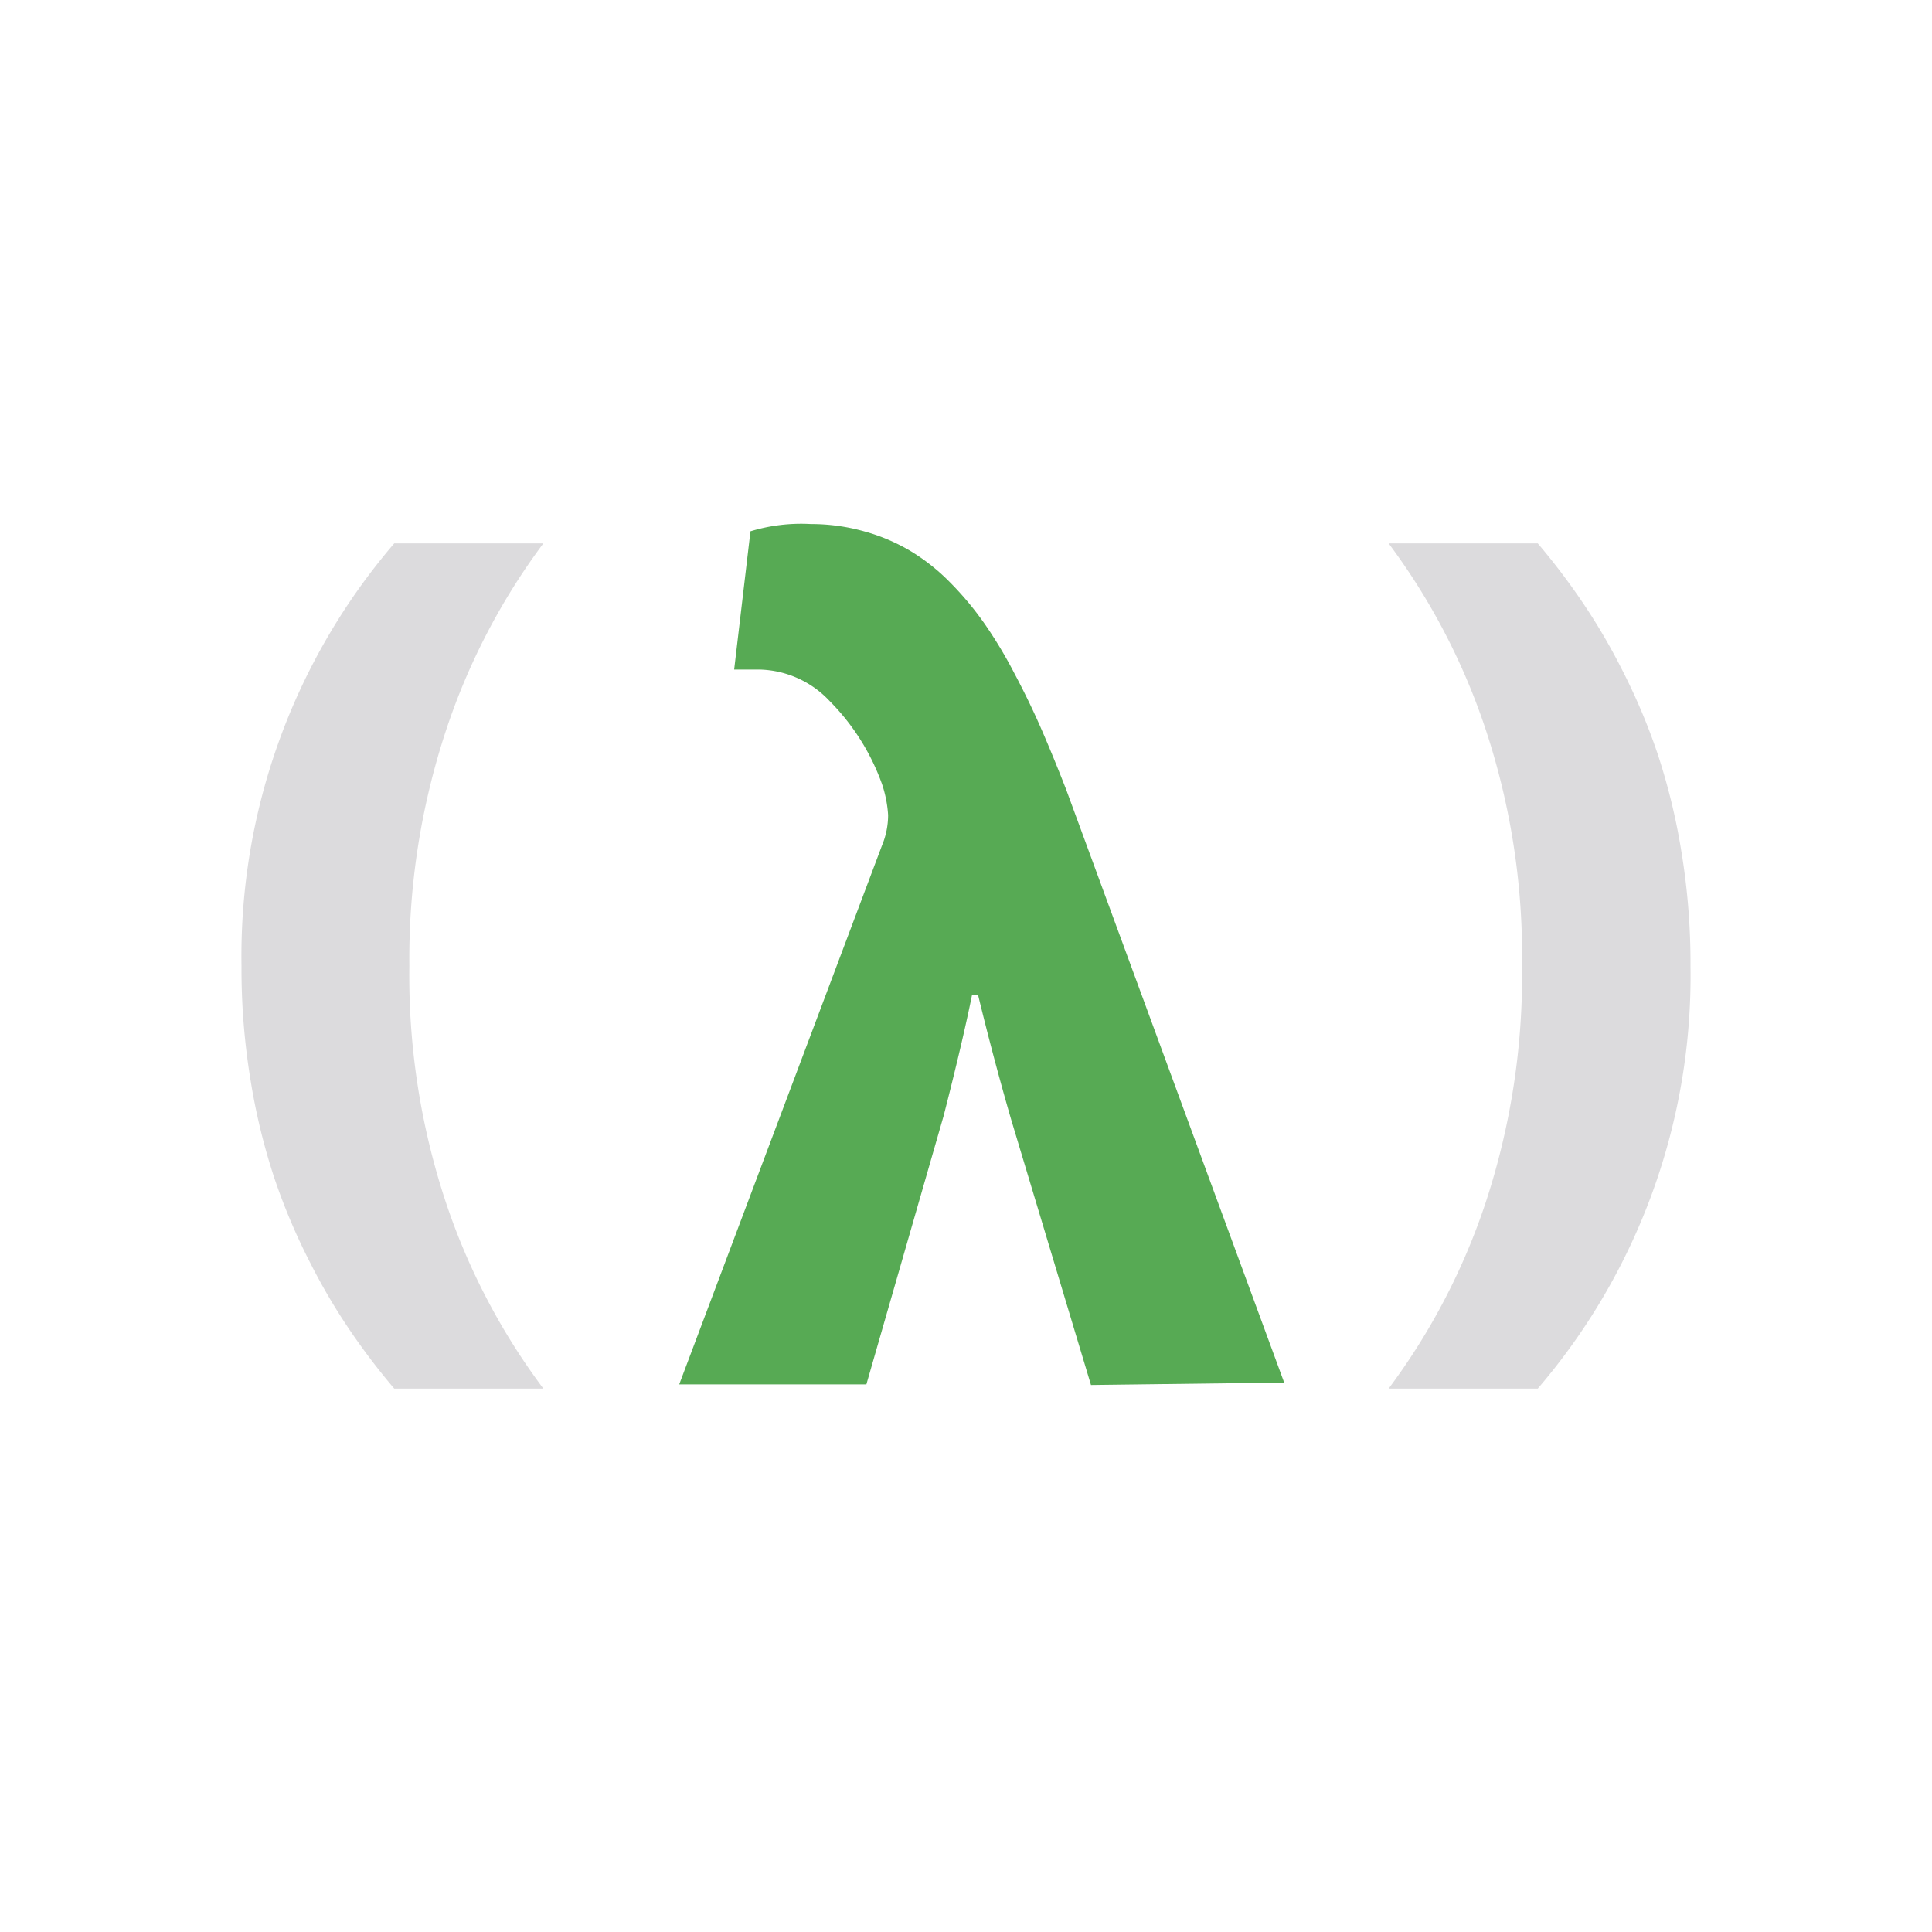 <svg xmlns="http://www.w3.org/2000/svg" viewBox="0 0 32 32"><defs><style>.a{fill:#dcdbdd;}.b{fill:#57aa54;}</style></defs><title>file.clojure</title><path class="a" d="M6.53,9H9a10.88,10.88,0,0,0-1.61,3.09A12.05,12.05,0,0,0,6.78,16a11.93,11.93,0,0,0,.6,3.9A10.9,10.9,0,0,0,9,23H6.53a11.12,11.12,0,0,1-.71-.93,10.13,10.13,0,0,1-.68-1.15,10.23,10.23,0,0,1-.59-1.39,10.41,10.41,0,0,1-.4-1.64A11.33,11.33,0,0,1,4,16,10.5,10.5,0,0,1,6.53,9Z"/><path class="b" d="M18.07,22.94l-1.32-4.39q-.29-1-.55-2.07h-.1q-.16.79-.47,2l-1.28,4.45H11.25L14.61,14a1.31,1.31,0,0,0,.1-.5,2,2,0,0,0-.1-.51,3.74,3.74,0,0,0-.87-1.38,1.64,1.64,0,0,0-1.15-.52h-.43l.27-2.29a2.88,2.88,0,0,1,1-.12,3.24,3.24,0,0,1,.88.12,3.12,3.12,0,0,1,.76.32,3.33,3.33,0,0,1,.66.52,5.19,5.19,0,0,1,.57.68,7.41,7.41,0,0,1,.5.83q.25.47.45.93t.41,1l3.61,9.82Z"/><path class="a" d="M25.47,23H23a10.88,10.88,0,0,0,1.61-3.09,12.05,12.05,0,0,0,.6-3.92,11.93,11.93,0,0,0-.6-3.9A10.9,10.9,0,0,0,23,9h2.47a11.12,11.12,0,0,1,.71.93,10.13,10.13,0,0,1,.68,1.15,10.23,10.23,0,0,1,.59,1.39,10.41,10.41,0,0,1,.4,1.64A11.33,11.33,0,0,1,28,16,10.5,10.5,0,0,1,25.47,23Z"/></svg>